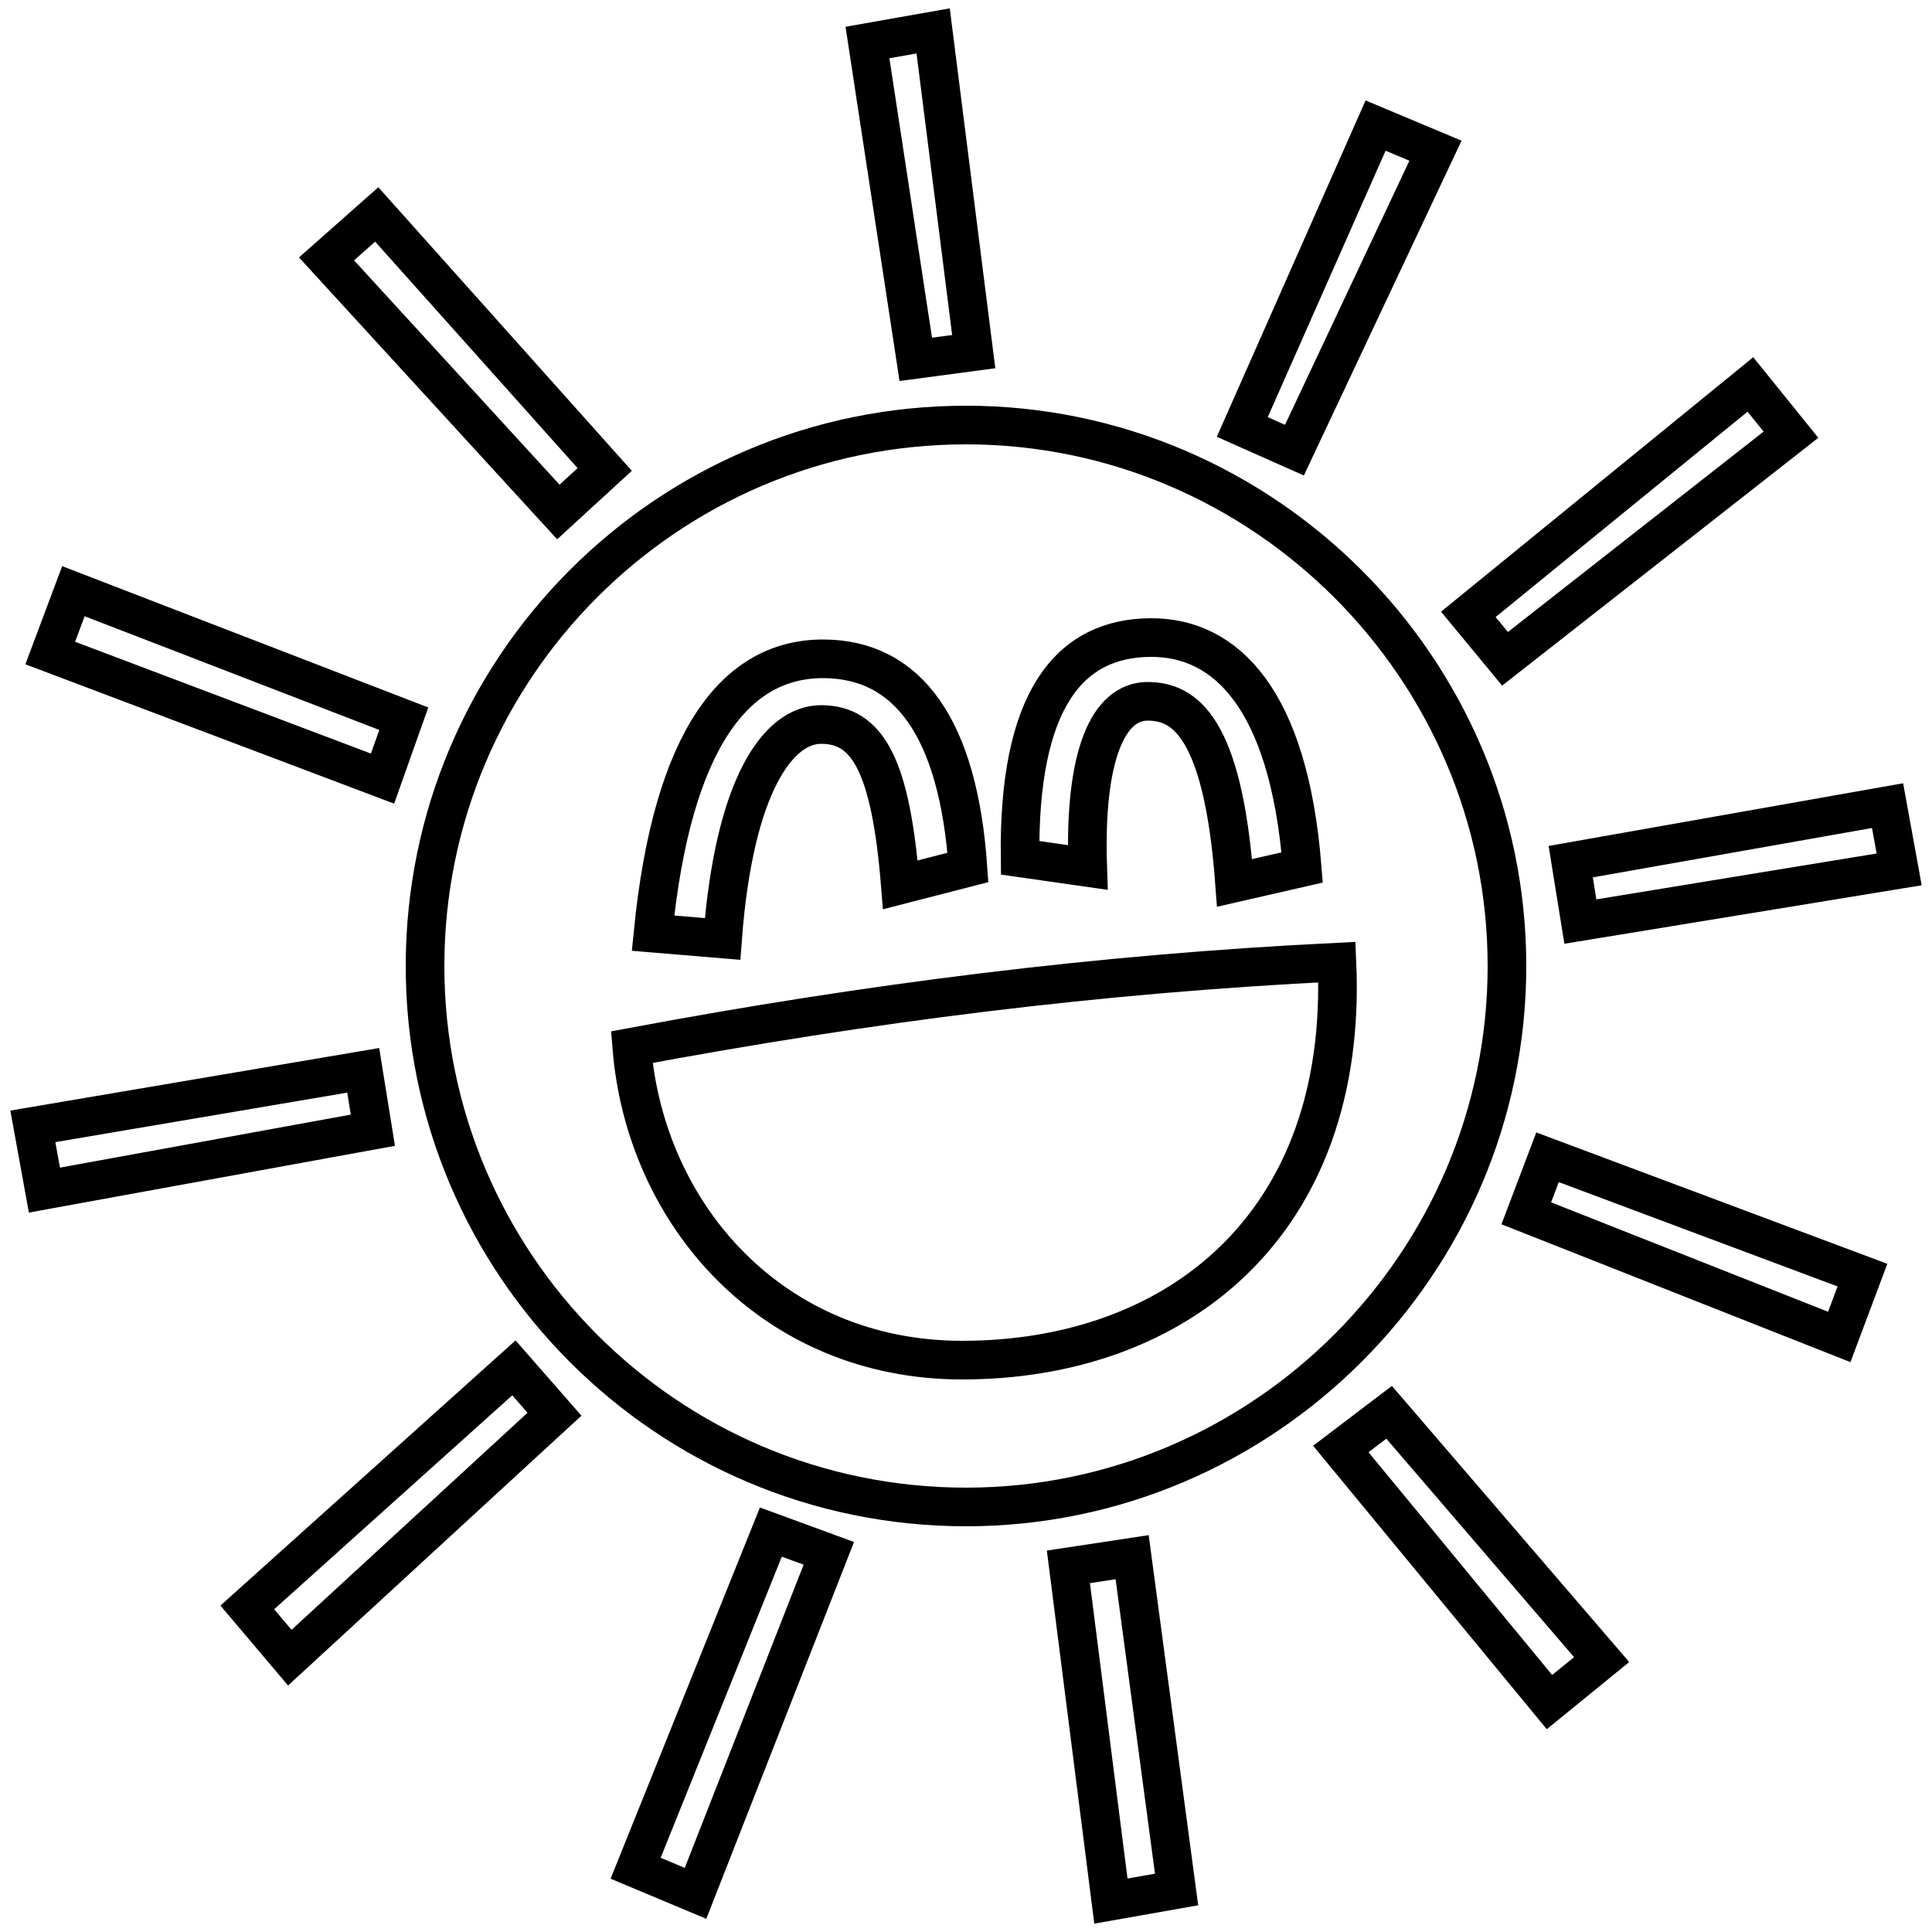 <?xml version='1.0' encoding='utf8'?>
<svg viewBox="0.0 -6.0 50.0 50.0" version="1.1" xmlns="http://www.w3.org/2000/svg">
<rect x="0.0" y="-6.0" width="50.0" height="50.0" fill="#808080" stroke="none"/>
<rect x="-1000" y="-1000" width="2000" height="2000" stroke="white" fill="white"/>
<g style="fill:white;stroke:#000000;  stroke-width:1">
<path d="M 38.95 -26.95 L 38.0 -28.1 L 45.3 -34.05 L 46.35 -32.75 Z M 40.9 -20.15 L 40.65 -21.7 L 48.85 -23.15 L 49.15 -21.5 Z M 39.5 -12.6 L 40.05 -14.05 L 48.2 -11.0 L 47.6 -9.4 Z M 34.7 -6.5 L 35.95 -7.45 L 41.45 -1.05 L 40.1 0.05 Z M 27.65 -3.45 L 29.3 -3.7 L 30.45 4.9 L 28.75 5.2 Z M 19.95 -4.35 L 21.45 -3.8 L 18.0 5.0 L 16.45 4.35 Z M 13.3 -8.6 L 14.35 -7.4 L 7.5 -1.1 L 6.4 -2.4 Z M 9.4 -16.3 L 9.65 -14.75 L 1.15 -13.2 L 0.85 -14.85 Z M 10.45 -25.4 L 9.9 -23.85 L 1.3 -27.1 L 1.9 -28.7 Z M 15.65 -31.85 L 14.45 -30.75 L 8.45 -37.3 L 9.75 -38.45 Z M 25.2 -34.9 L 23.7 -34.7 L 22.45 -42.9 L 24.15 -43.2 Z M 33.5 -32.35 L 32.15 -32.95 L 35.6 -40.75 L 37.15 -40.1 Z M 25.0 -33.0 C 32.7 -33.0 39.0 -26.7 39.0 -19.0 C 39.0 -11.3 32.7 -5.0 25.0 -5.0 C 17.25 -5.0 11.0 -11.3 11.0 -19.0 C 11.0 -26.7 17.25 -33.0 25.0 -33.0 Z M 16.9 -19.85 L 18.7 -19.7 C 19.0 -23.7 20.15 -25.25 21.25 -25.25 C 22.45 -25.25 23.05 -24.2 23.3 -21.1 L 25.05 -21.55 C 24.8 -25.15 23.5 -26.95 21.3 -26.95 C 19.05 -26.95 17.4 -24.9 16.9 -19.85 Z M 26.4 -21.8 L 28.15 -21.55 C 28.05 -24.5 28.7 -25.85 29.7 -25.85 C 30.65 -25.85 31.65 -25.2 31.95 -21.15 L 33.7 -21.55 C 33.35 -25.95 31.7 -27.5 29.8 -27.5 C 27.65 -27.5 26.35 -25.85 26.4 -21.8 Z M 16.35 -16.9 C 16.7 -12.55 20.0 -8.8 24.9 -8.8 C 30.45 -8.8 34.9 -12.3 34.6 -19.1 C 28.45 -18.8 22.5 -18.05 16.35 -16.9 Z" transform="translate(0.0 38.0)" />
</g>
</svg>